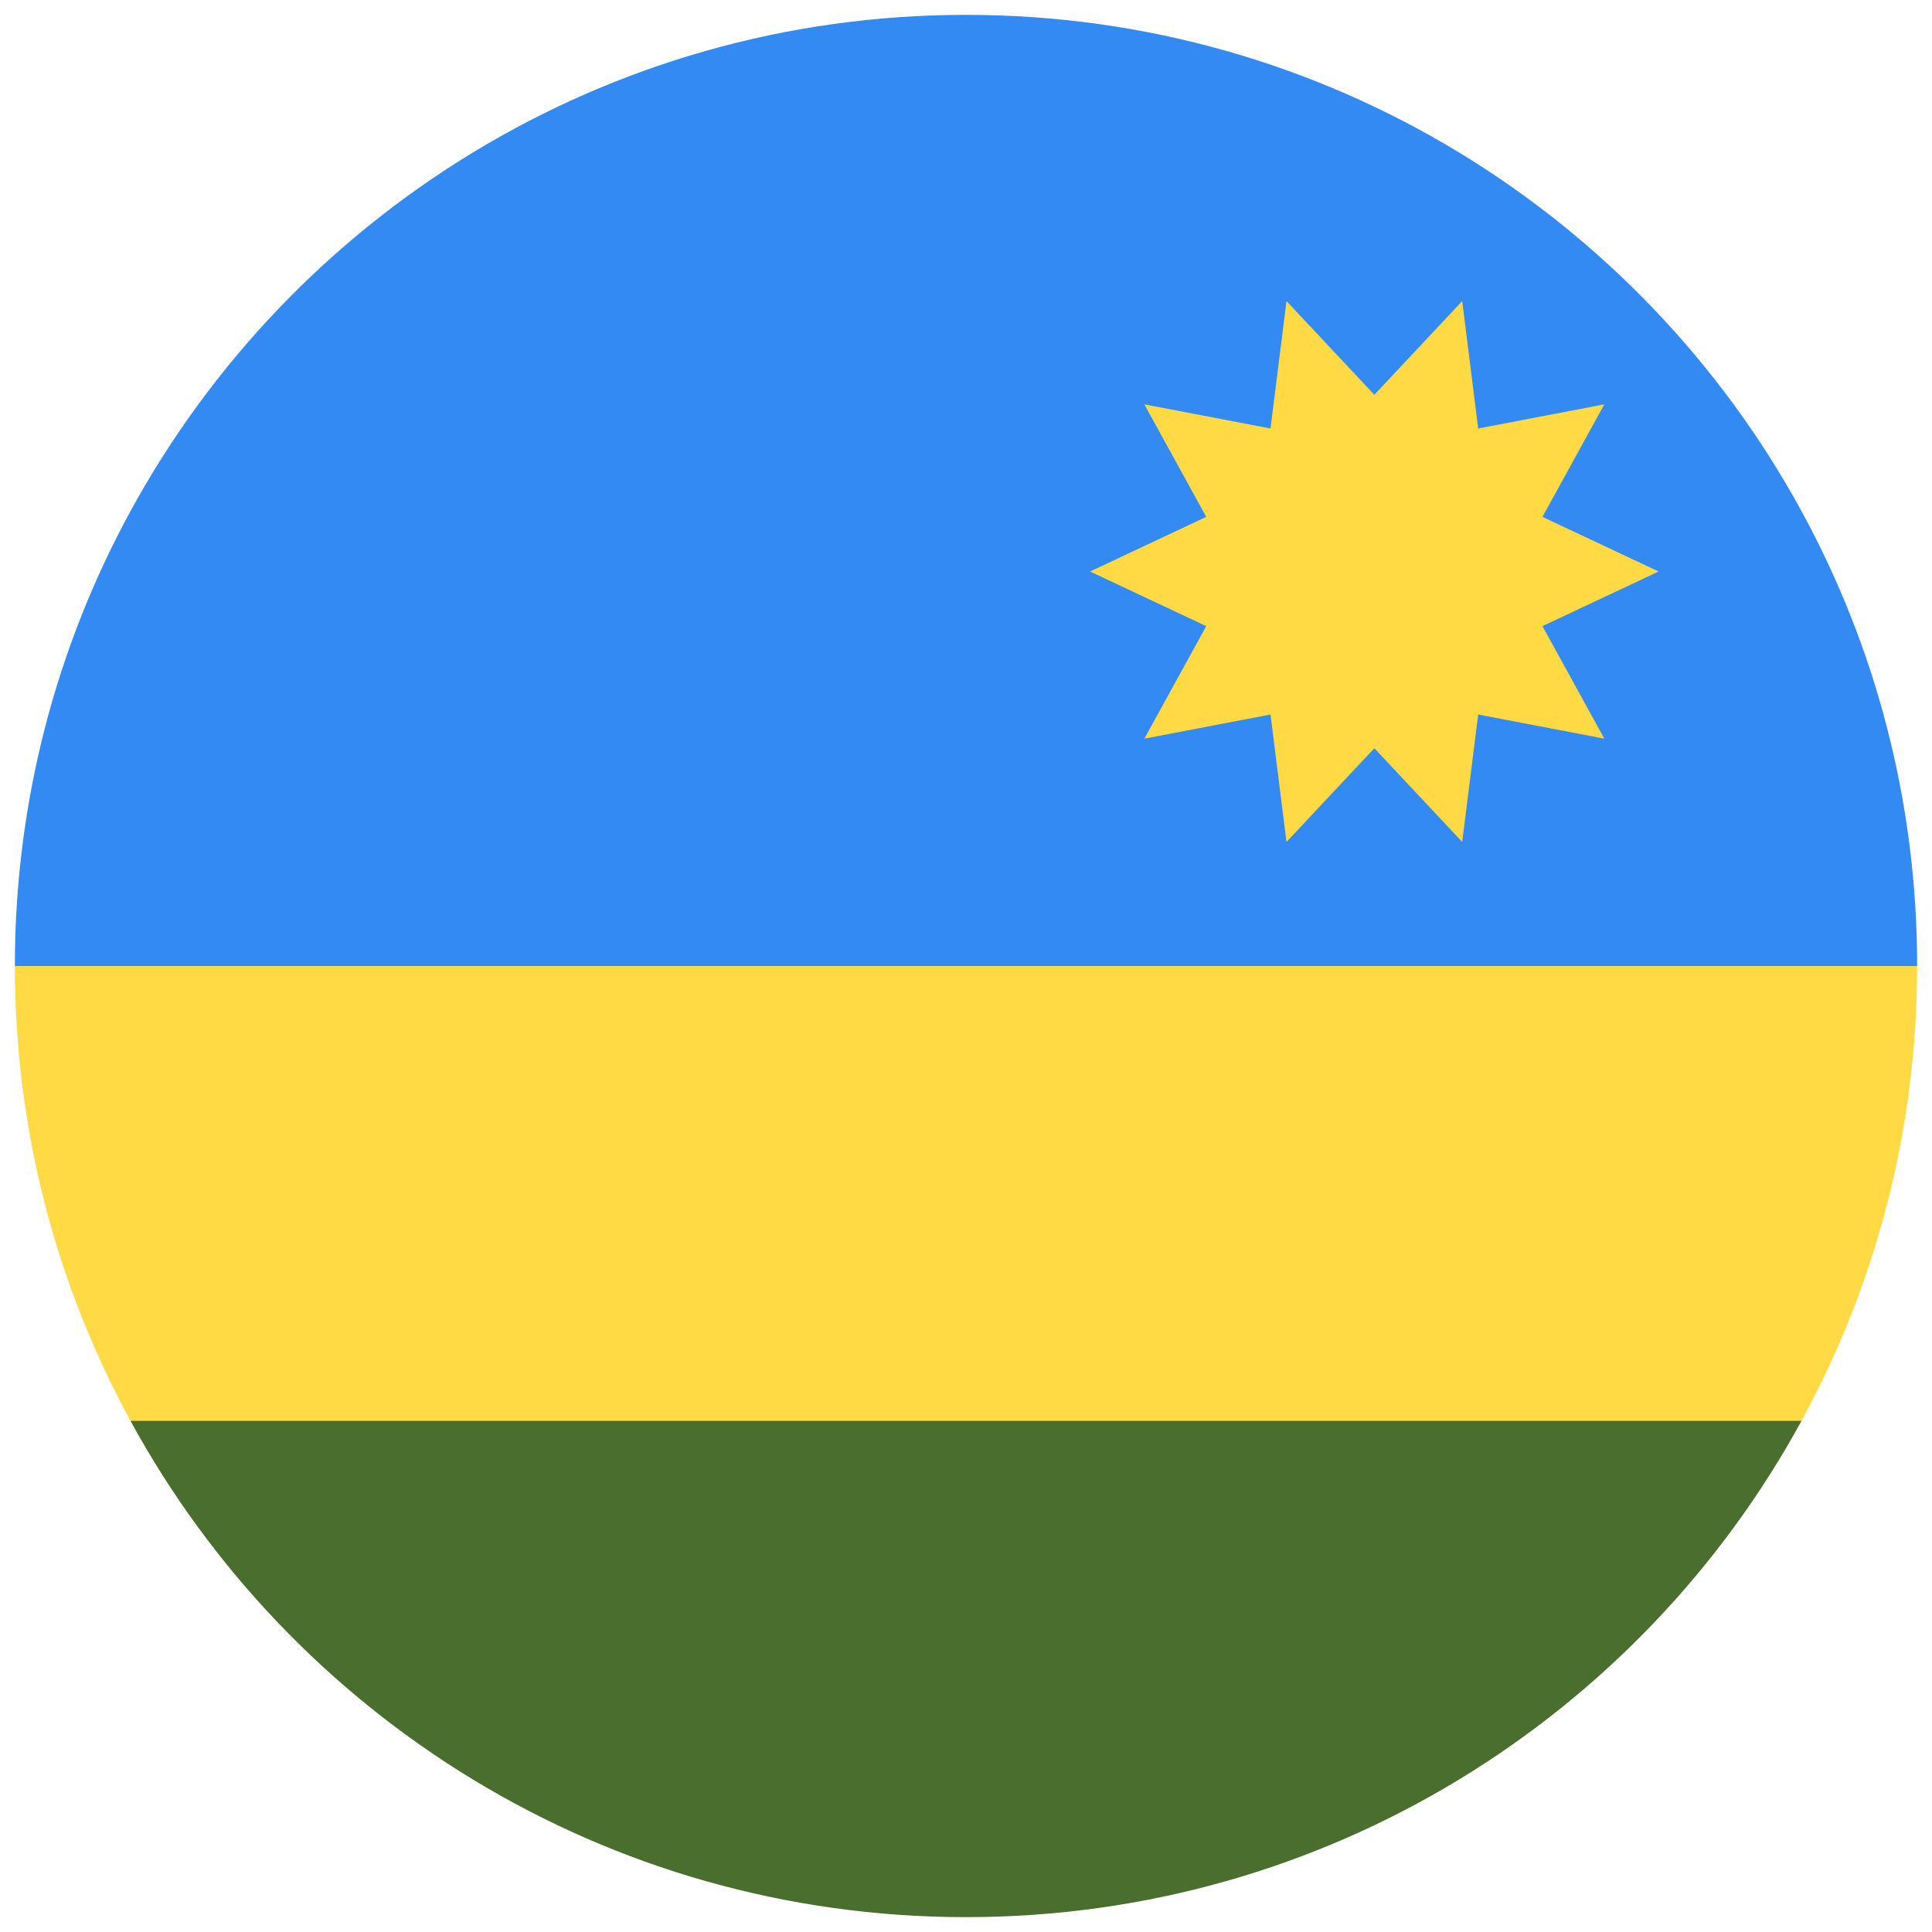 <svg width="520" height="520" viewBox="0 0 520 520" fill="none" xmlns="http://www.w3.org/2000/svg">
<g clip-path="url(#clip0_105_2293)" filter="url(#filter0_d_105_2293)">
<path d="M4 256C4 300.35 15.283 342.064 35.127 378.435L260 400.696L484.873 378.435C504.717 342.064 516 300.35 516 256L260 233.739L4 256Z" fill="#FFDA44"/>
<path d="M484.873 133.565C441.454 53.989 357.035 0 260 0C162.965 0 78.546 53.989 35.127 133.565C15.283 169.936 4 211.65 4 256H516C516 211.65 504.717 169.936 484.873 133.565Z" fill="#338AF3"/>
<path d="M260 512C357.035 512 441.454 458.011 484.873 378.435H35.127C78.546 458.011 162.965 512 260 512Z" fill="#496E2D"/>
<path d="M293.391 149.821L324.657 164.528L308.008 194.808L341.958 188.314L346.26 222.609L369.906 197.385L393.554 222.609L397.855 188.314L431.805 194.806L415.157 164.527L446.421 149.821L415.156 135.116L431.805 104.836L397.856 111.33L393.553 77.035L369.906 102.259L346.259 77.035L341.958 111.33L308.007 104.836L324.656 135.117L293.391 149.821Z" fill="#FFDA44"/>
</g>
<defs>
<filter id="filter0_d_105_2293" x="0" y="0" width="520" height="520" filterUnits="userSpaceOnUse" color-interpolation-filters="sRGB">
<feFlood flood-opacity="0" result="BackgroundImageFix"/>
<feColorMatrix in="SourceAlpha" type="matrix" values="0 0 0 0 0 0 0 0 0 0 0 0 0 0 0 0 0 0 127 0" result="hardAlpha"/>
<feOffset dy="4"/>
<feGaussianBlur stdDeviation="2"/>
<feComposite in2="hardAlpha" operator="out"/>
<feColorMatrix type="matrix" values="0 0 0 0 0 0 0 0 0 0 0 0 0 0 0 0 0 0 0.25 0"/>
<feBlend mode="normal" in2="BackgroundImageFix" result="effect1_dropShadow_105_2293"/>
<feBlend mode="normal" in="SourceGraphic" in2="effect1_dropShadow_105_2293" result="shape"/>
</filter>
<clipPath id="clip0_105_2293">
<rect width="512" height="512" fill="white" transform="translate(4)"/>
</clipPath>
</defs>
</svg>
